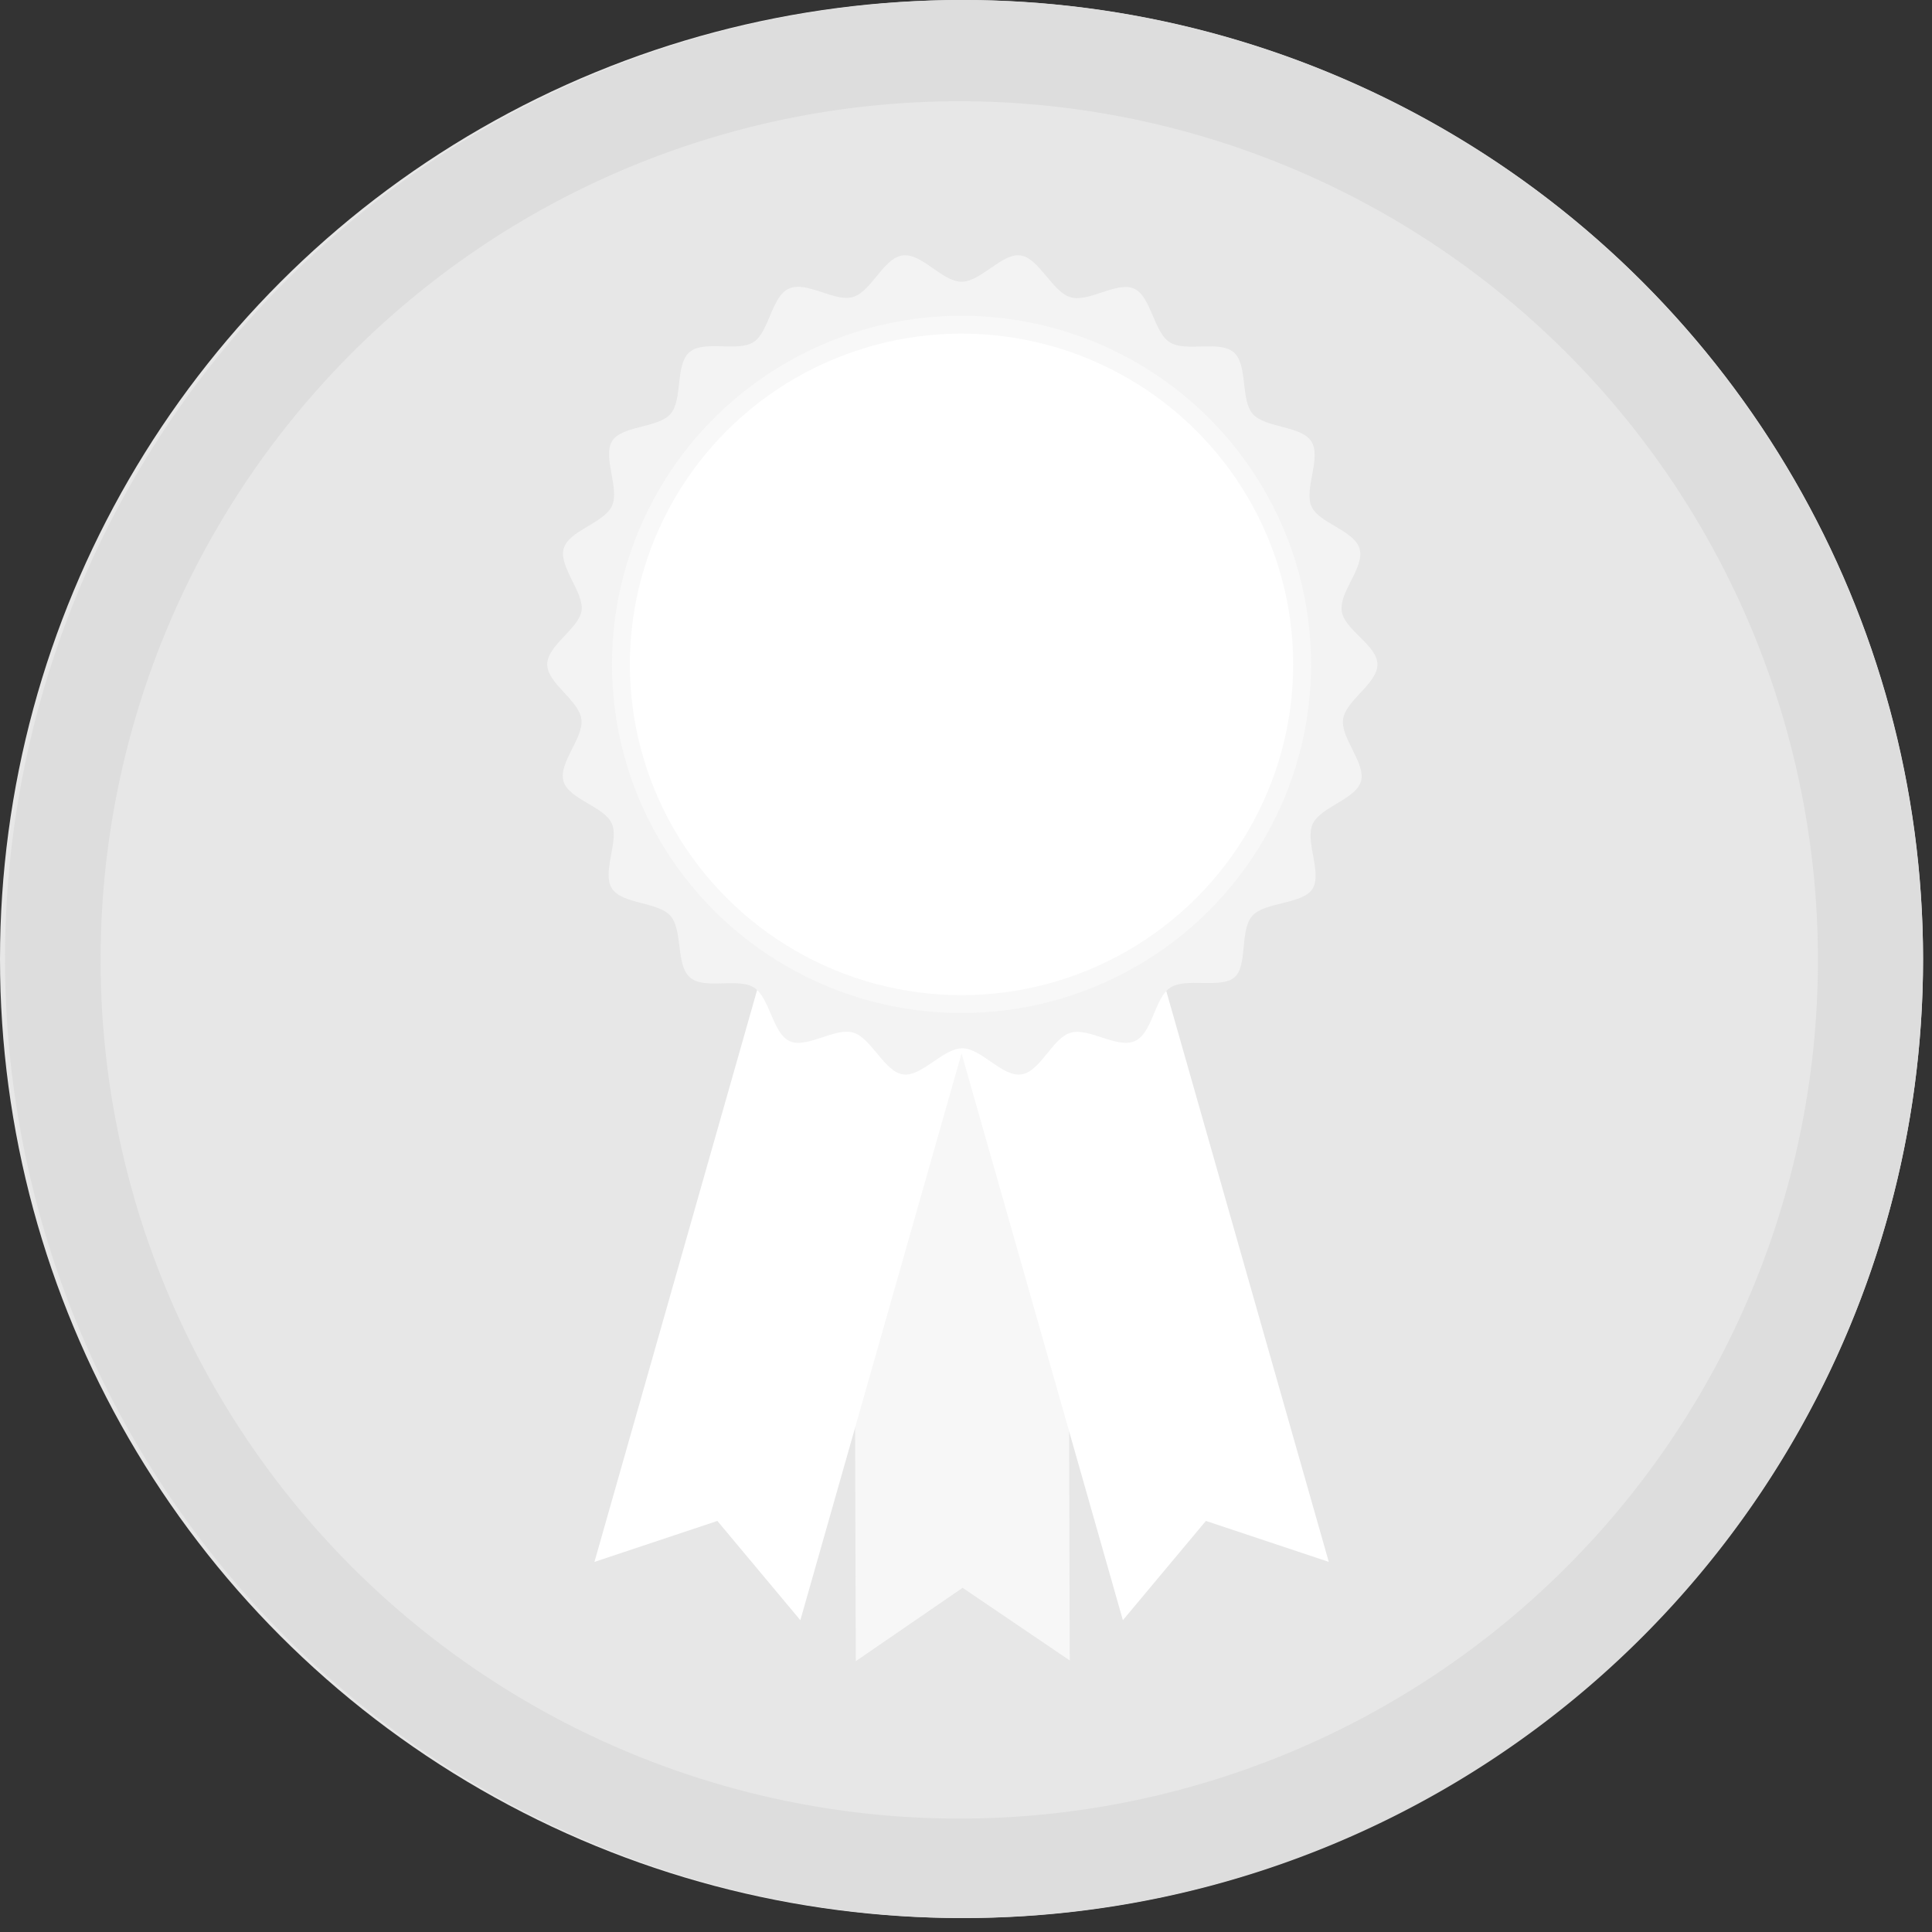 <svg id="Layer_1" data-name="Layer 1" xmlns="http://www.w3.org/2000/svg" viewBox="0 0 108 108"><rect x="0" y="0" width="108" height="108" fill="#333333" stroke="none"/><defs><style>.cls-1{fill:#e7e7e7;}.cls-2{fill:#f7f7f7;}.cls-3,.cls-6{fill:#fff;}.cls-4{fill:#983ac9;}.cls-5{fill:#f3f3f3;}.cls-6{stroke:#f8f8f8;}.cls-7{fill:#ddd;}</style></defs><title>Campaign Completion 3 Locked</title><g id="Campaign-Completion-3"><ellipse id="Oval" class="cls-1" cx="53.75" cy="53.61" rx="53.75" ry="53.61"/><g id="Group"><polygon id="Path" class="cls-2" points="47.84 92.86 53.81 88.76 59.8 92.82 59.67 47.43 47.7 47.47 47.84 92.86"/></g><polygon class="cls-3" points="33.23 87.31 40.1 85.02 44.74 90.57 57.16 46.9 45.65 43.65 33.23 87.31"/><polygon class="cls-3" points="74.28 87.31 67.41 85.02 62.77 90.57 50.34 46.9 61.85 43.65 74.28 87.31"/><path class="cls-4" d="M53.75,32.08a.16.16,0,1,0-.16-.16A.16.16,0,0,0,53.75,32.08Z"/><path class="cls-5" d="M77,37.14c0,1.08-1.77,2-1.92,3.06s1.28,2.46,1,3.47-2.26,1.43-2.7,2.39.53,2.72,0,3.61S70.71,50.4,70,51.2,69.76,54,69,54.64s-2.68,0-3.57.56-1,2.57-2,3-2.55-.77-3.58-.47-1.69,2.18-2.76,2.33-2.22-1.46-3.3-1.46-2.27,1.61-3.31,1.46-1.75-2-2.76-2.33-2.62.91-3.58.47-1.1-2.44-2-3-2.77.14-3.57-.56S38.18,52,37.48,51.2s-2.69-.64-3.27-1.53.4-2.64,0-3.61-2.41-1.36-2.71-2.39,1.14-2.41,1-3.47-1.91-2-1.91-3.06,1.77-2,1.92-3-1.28-2.46-1-3.47,2.26-1.43,2.7-2.39-.53-2.72,0-3.61,2.57-.73,3.27-1.53.25-2.75,1.06-3.45,2.67,0,3.57-.56,1-2.56,2-3,2.55.78,3.58.47,1.69-2.17,2.76-2.32,2.22,1.47,3.3,1.47,2.27-1.62,3.3-1.47,1.75,2,2.77,2.33,2.62-.91,3.58-.47,1.09,2.44,2,3,2.77-.14,3.57.56.36,2.64,1.06,3.44,2.69.64,3.27,1.53-.4,2.64,0,3.61,2.4,1.36,2.7,2.39-1.13,2.4-1,3.47S77,36.07,77,37.14Z"/><ellipse class="cls-6" cx="53.75" cy="37.14" rx="19.04" ry="18.99"/><path id="Shape" class="cls-7" d="M53.75,5.66A48,48,0,1,1,35,9.42,48.06,48.06,0,0,1,53.75,5.66Zm0-5.66A53.61,53.61,0,1,0,107.5,53.61,53.68,53.68,0,0,0,53.75,0Z"/></g></svg>